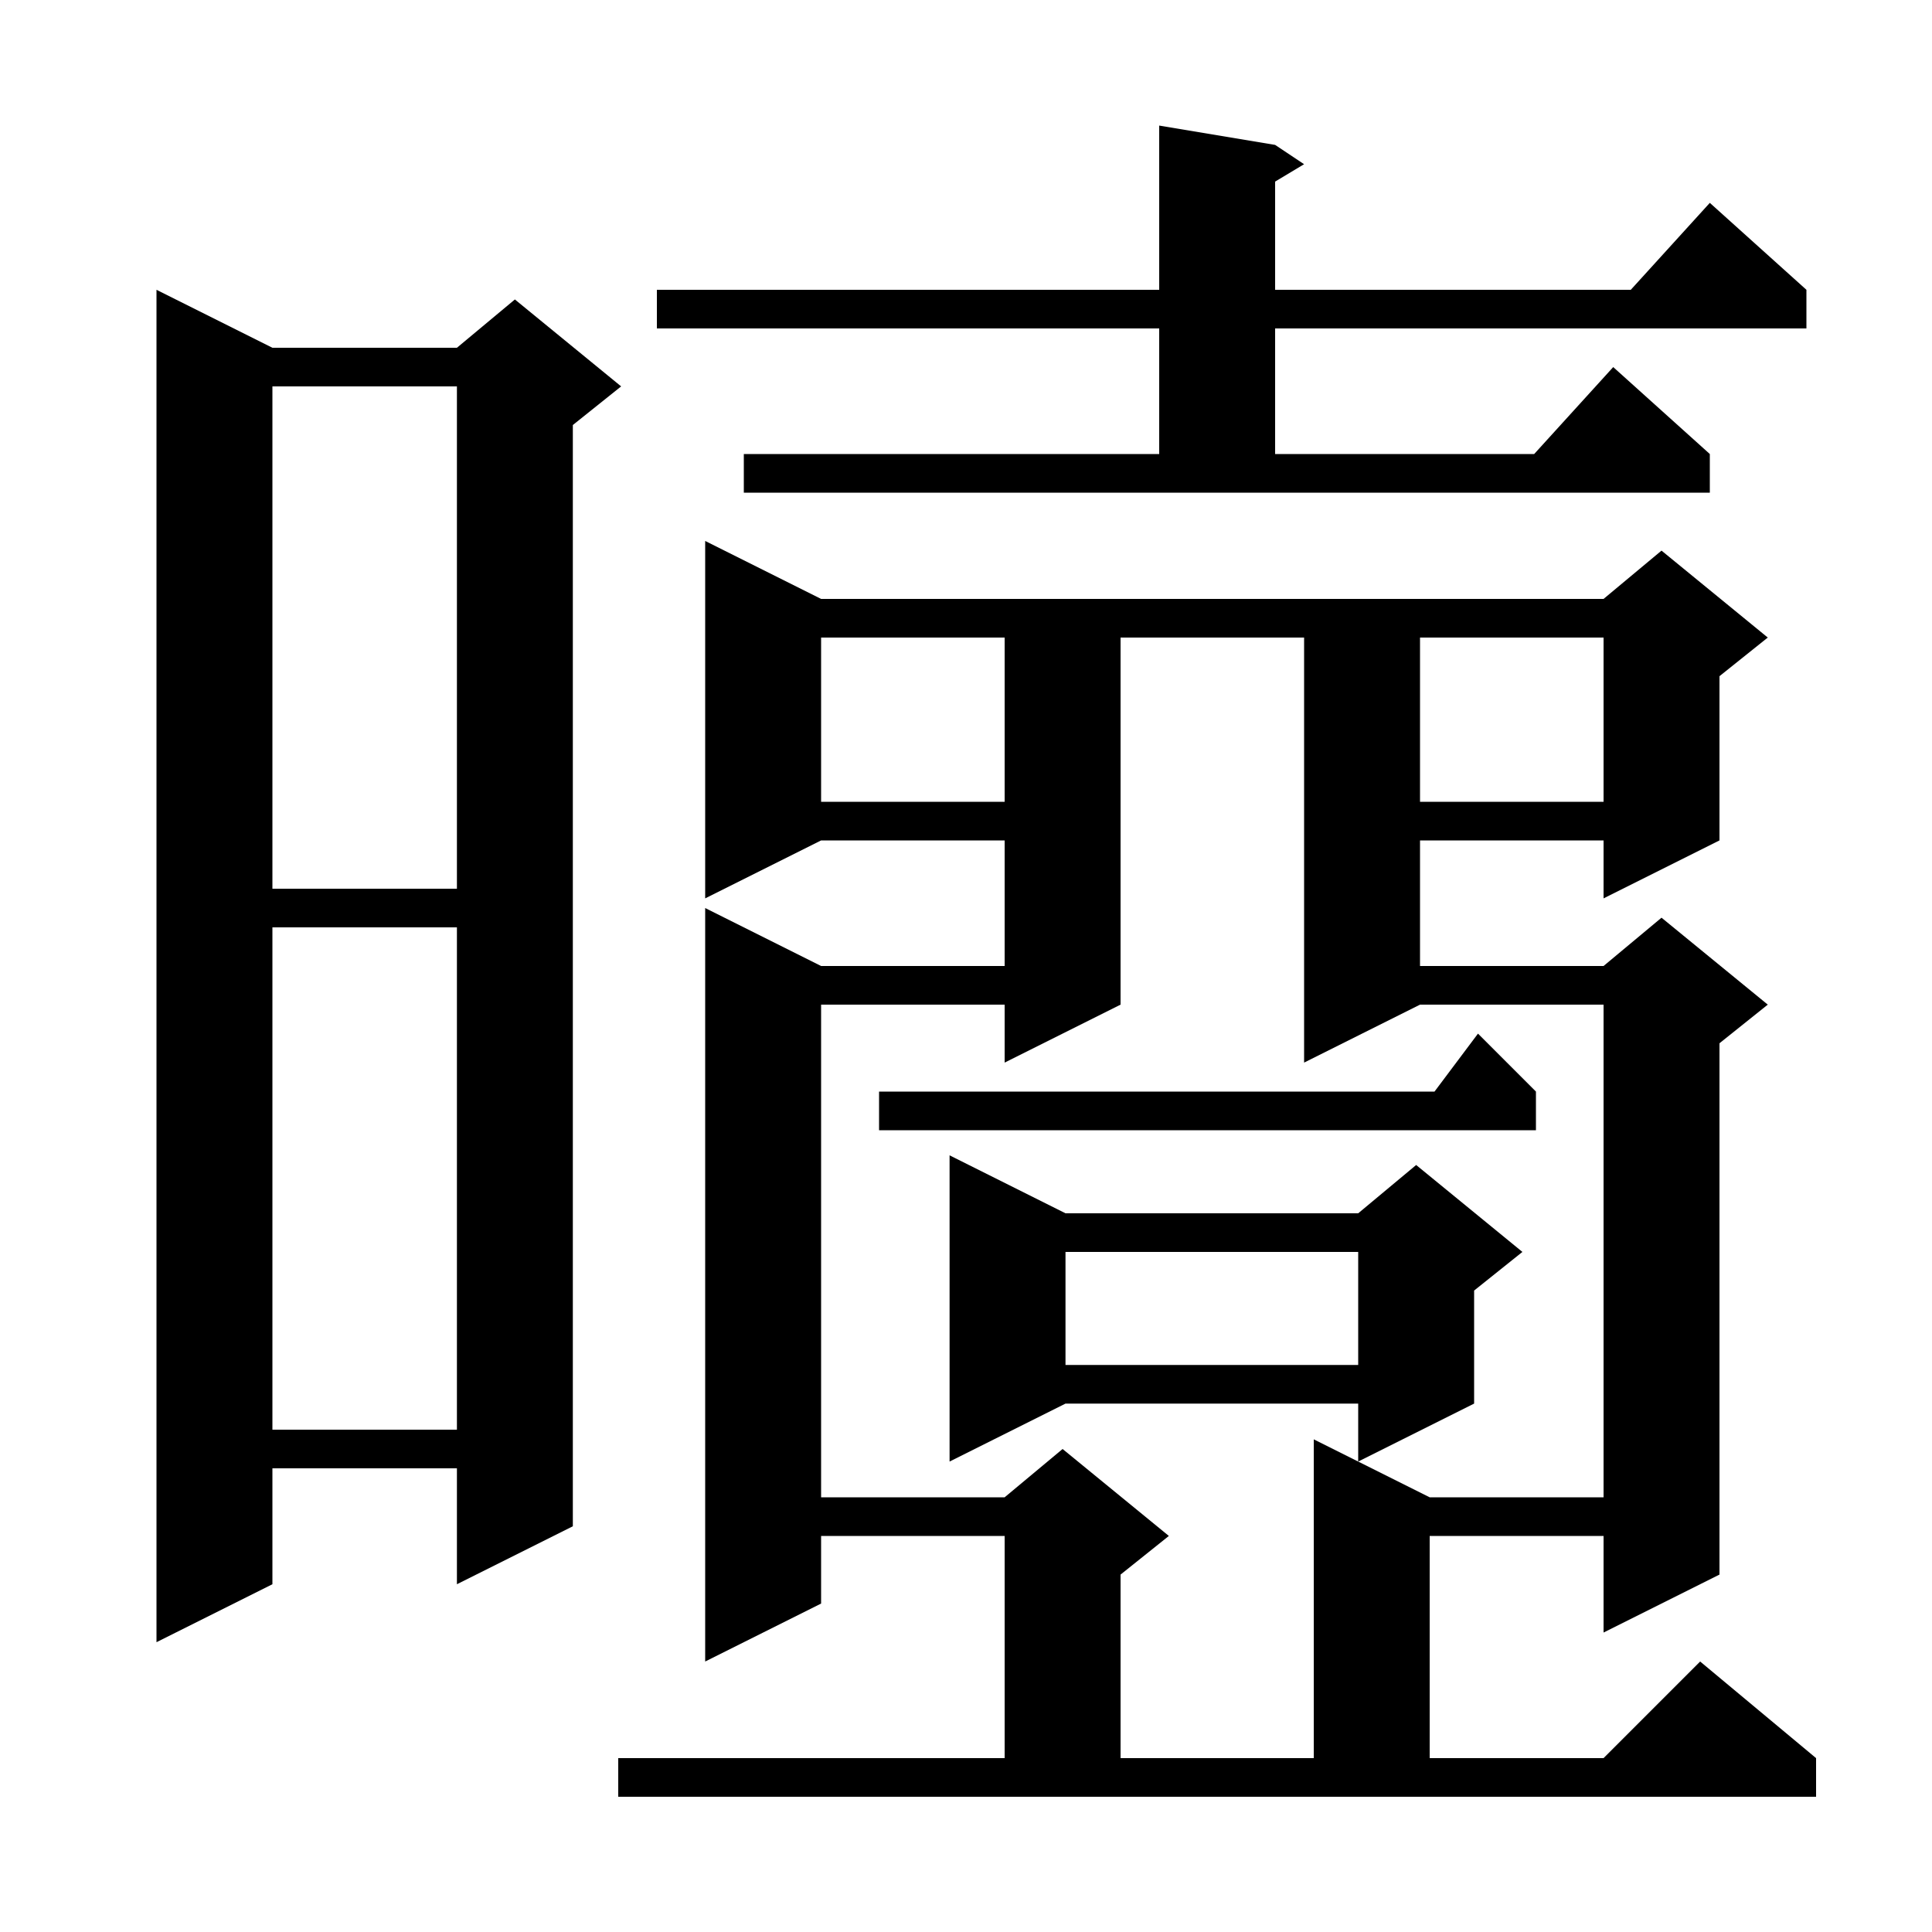 <svg xmlns="http://www.w3.org/2000/svg" xmlns:xlink="http://www.w3.org/1999/xlink" version="1.1" baseProfile="full" viewBox="0 0 200 200" width="200" height="200">
<g fill="black">
<path d="M 64.0 182.0 L 104.0 182.0 L 104.0 159.0 L 85.0 159.0 L 85.0 166.0 L 73.0 172.0 L 73.0 94.0 L 85.0 100.0 L 104.0 100.0 L 104.0 87.0 L 85.0 87.0 L 73.0 93.0 L 73.0 56.0 L 85.0 62.0 L 166.0 62.0 L 172.0 57.0 L 183.0 66.0 L 178.0 70.0 L 178.0 87.0 L 166.0 93.0 L 166.0 87.0 L 147.0 87.0 L 147.0 100.0 L 166.0 100.0 L 172.0 95.0 L 183.0 104.0 L 178.0 108.0 L 178.0 163.0 L 166.0 169.0 L 166.0 159.0 L 148.0 159.0 L 148.0 182.0 L 166.0 182.0 L 176.0 172.0 L 188.0 182.0 L 188.0 186.0 L 64.0 186.0 Z M 116.0 66.0 L 116.0 104.0 L 104.0 110.0 L 104.0 104.0 L 85.0 104.0 L 85.0 155.0 L 104.0 155.0 L 110.0 150.0 L 121.0 159.0 L 116.0 163.0 L 116.0 182.0 L 136.0 182.0 L 136.0 149.0 L 148.0 155.0 L 166.0 155.0 L 166.0 104.0 L 147.0 104.0 L 135.0 110.0 L 135.0 66.0 Z M 28.2 36.0 L 47.3 36.0 L 53.3 31.0 L 64.3 40.0 L 59.3 44.0 L 59.3 158.0 L 47.3 164.0 L 47.3 152.0 L 28.2 152.0 L 28.2 164.0 L 16.2 170.0 L 16.2 30.0 Z M 110.3 125.6 L 140.6 125.6 L 146.6 120.6 L 157.6 129.6 L 152.6 133.6 L 152.6 145.3 L 140.6 151.3 L 140.6 145.3 L 110.3 145.3 L 98.3 151.3 L 98.3 119.6 Z M 28.2 96.0 L 28.2 148.0 L 47.3 148.0 L 47.3 96.0 Z M 110.3 129.6 L 110.3 141.3 L 140.6 141.3 L 140.6 129.6 Z M 159.0 113.0 L 159.0 117.0 L 91.0 117.0 L 91.0 113.0 L 148.5 113.0 L 153.0 107.0 Z M 28.2 40.0 L 28.2 92.0 L 47.3 92.0 L 47.3 40.0 Z M 147.0 66.0 L 147.0 83.0 L 166.0 83.0 L 166.0 66.0 Z M 85.0 66.0 L 85.0 83.0 L 104.0 83.0 L 104.0 66.0 Z M 77.0 47.0 L 120.0 47.0 L 120.0 34.0 L 68.0 34.0 L 68.0 30.0 L 120.0 30.0 L 120.0 13.0 L 132.0 15.0 L 135.0 17.0 L 132.0 18.8 L 132.0 30.0 L 168.818 30.0 L 177.0 21.0 L 187.0 30.0 L 187.0 34.0 L 132.0 34.0 L 132.0 47.0 L 158.818 47.0 L 167.0 38.0 L 177.0 47.0 L 177.0 51.0 L 77.0 51.0 Z " />
</g>
</svg>
